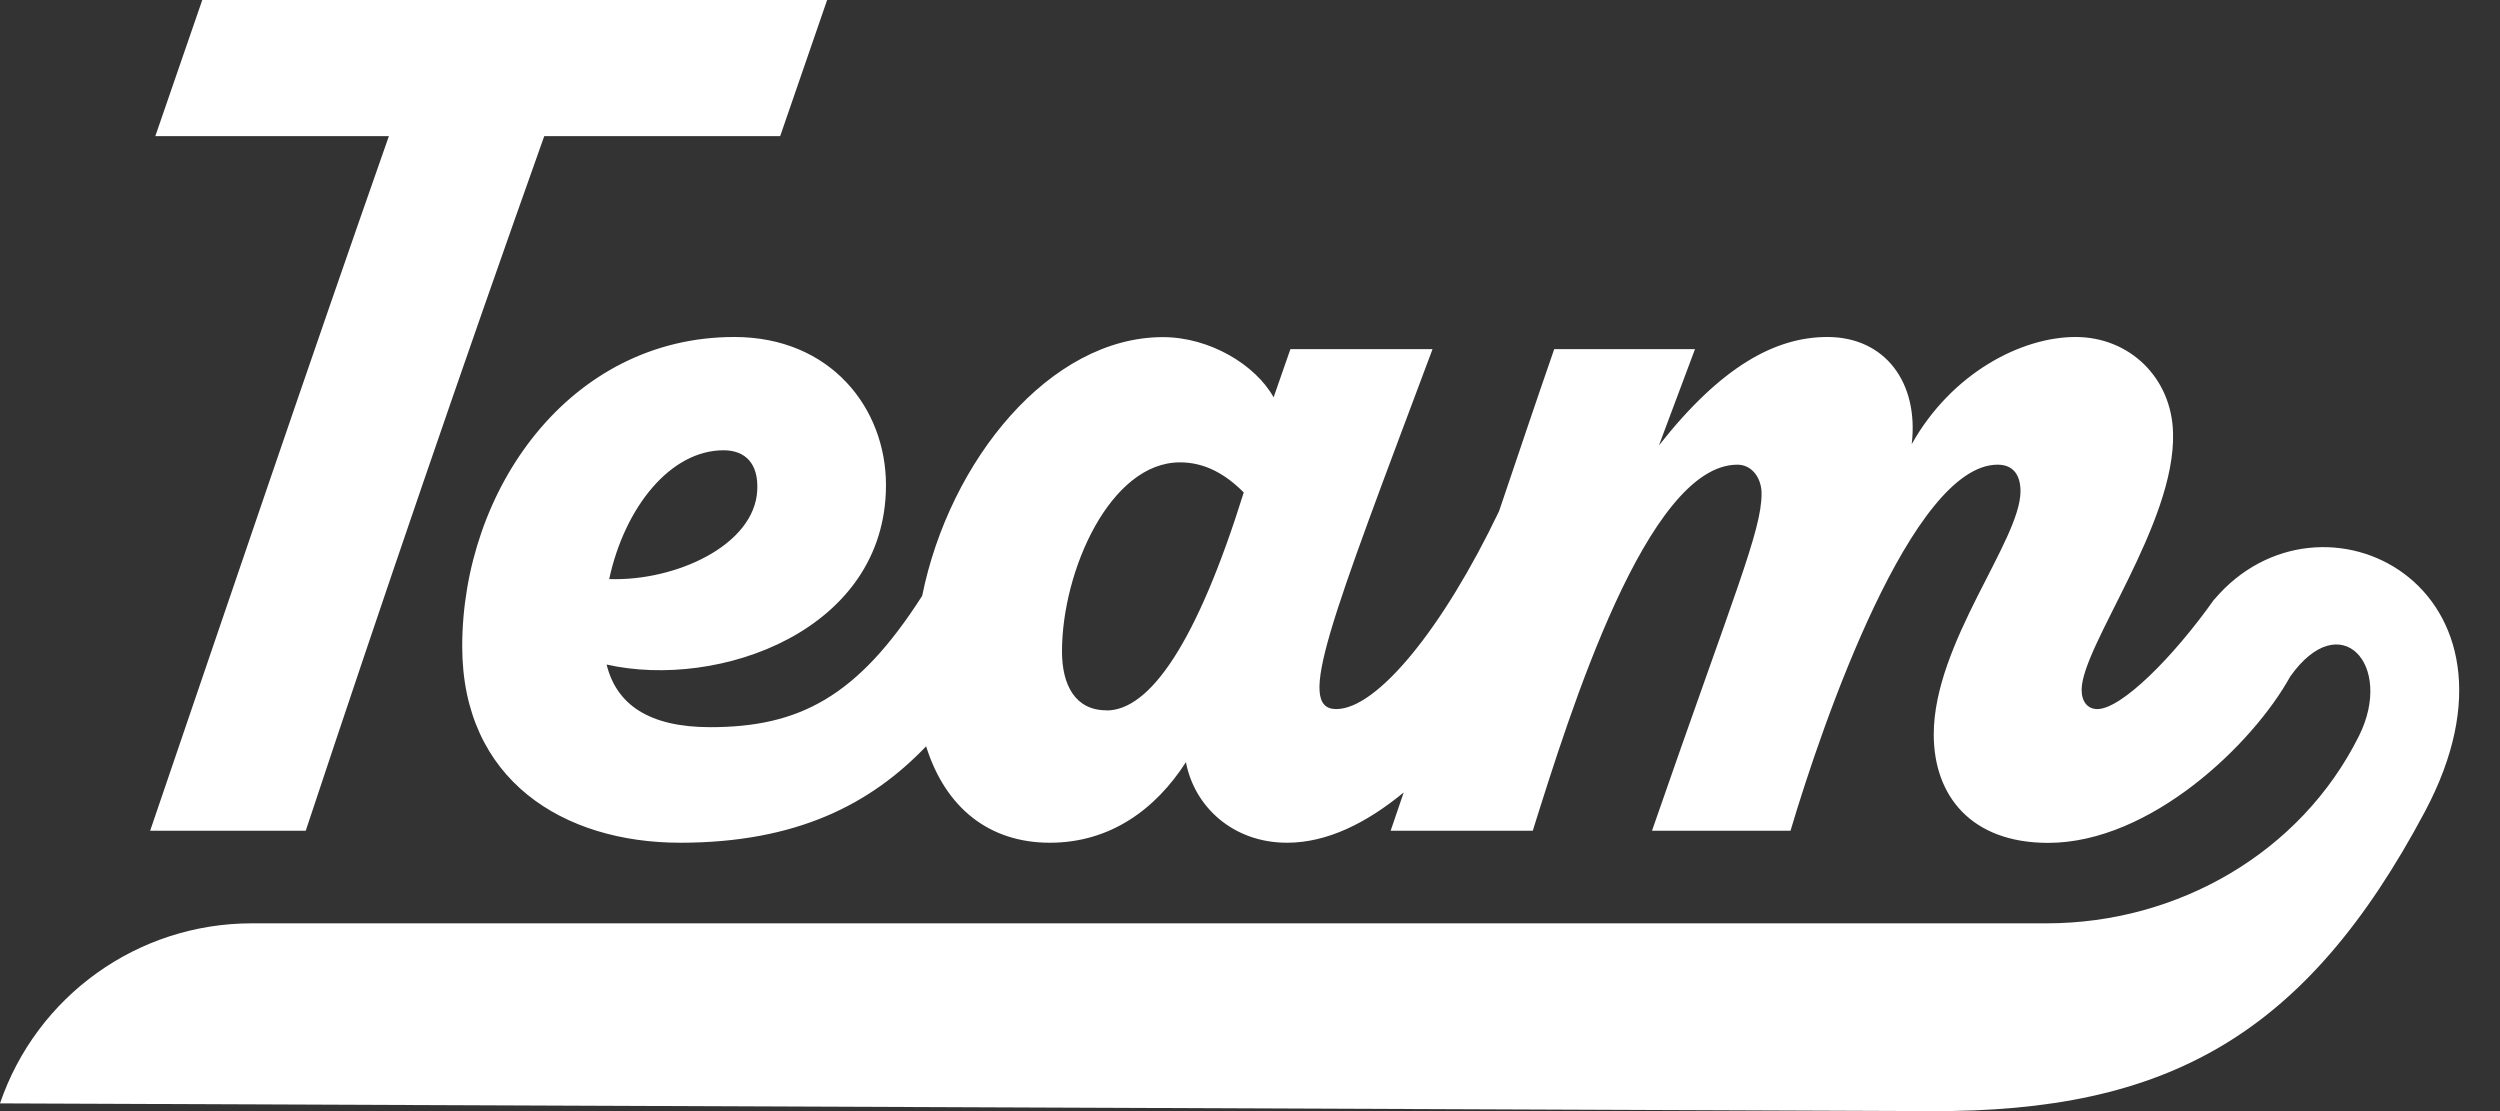 <svg width="54" height="24" viewBox="0 0 54 24" fill="none" xmlns="http://www.w3.org/2000/svg">
<rect x="0" y="0" width="54" height="24" fill="#333333" stroke="none"/>
<path d="M6.604 17.944C8.263 12.944 9.979 7.932 11.756 2.94H16.852L17.866 0H4.369L3.355 2.94H8.4C6.646 7.934 4.95 12.947 3.243 17.944H6.601H6.604Z" fill="white"/>
<path d="M47.825 12.949C46.941 14.197 45.822 15.316 45.302 15.316C45.095 15.316 44.963 15.159 44.963 14.9C44.963 13.963 46.991 11.31 46.938 9.359C46.913 8.164 46.002 7.279 44.831 7.279C43.66 7.279 42.153 8.059 41.293 9.594C41.45 8.268 40.72 7.279 39.472 7.279C38.354 7.279 37.183 7.905 35.833 9.621L36.612 7.541H33.571C33.167 8.704 32.776 9.873 32.38 11.041C31.172 13.567 29.749 15.316 28.863 15.316C27.976 15.316 28.733 13.442 30.943 7.541H27.873L27.51 8.582C27.119 7.88 26.132 7.282 25.118 7.282C22.682 7.282 20.51 9.942 19.919 12.87C18.524 15.054 17.261 15.707 15.341 15.707C14.015 15.707 13.313 15.214 13.103 14.354C15.522 14.9 19.137 13.627 19.137 10.478C19.137 8.814 17.941 7.279 15.861 7.279C12.299 7.279 9.984 10.583 9.984 13.963C9.984 16.85 12.169 18.203 14.693 18.203C17.216 18.203 18.816 17.363 20.004 16.12C20.422 17.453 21.369 18.203 22.677 18.203C23.985 18.203 24.966 17.476 25.616 16.462C25.798 17.423 26.63 18.203 27.801 18.203C28.671 18.203 29.525 17.772 30.32 17.117C30.225 17.391 30.133 17.667 30.038 17.944H33.108C33.915 15.371 35.579 10.037 37.529 10.037C37.841 10.037 38.05 10.323 38.05 10.662C38.05 11.469 37.477 12.77 35.683 17.944H38.675C39.378 15.577 41.301 10.037 43.149 10.037C43.513 10.037 43.643 10.296 43.643 10.61C43.643 11.676 41.769 13.886 41.769 15.864C41.769 17.189 42.576 18.206 44.24 18.206C46.45 18.206 48.662 16.073 49.467 14.616C50.553 13.074 51.719 14.362 50.954 15.896C49.694 18.425 47.031 19.944 44.208 19.944H5.436C2.979 19.944 0.795 21.506 -0 23.833L41.719 24C46.819 24.022 49.803 22.368 52.377 17.533C54.965 12.673 50.132 10.229 47.828 12.949H47.825ZM15.629 9.726C16.098 9.726 16.384 10.012 16.357 10.583C16.305 11.778 14.588 12.558 13.158 12.508C13.497 10.949 14.483 9.726 15.629 9.726ZM23.9 15.343C23.225 15.343 22.939 14.798 22.939 14.07C22.939 12.329 23.98 9.987 25.487 9.987C26.032 9.987 26.476 10.246 26.865 10.637C25.851 13.888 24.837 15.346 23.9 15.346V15.343Z" fill="white"/>
</svg>
